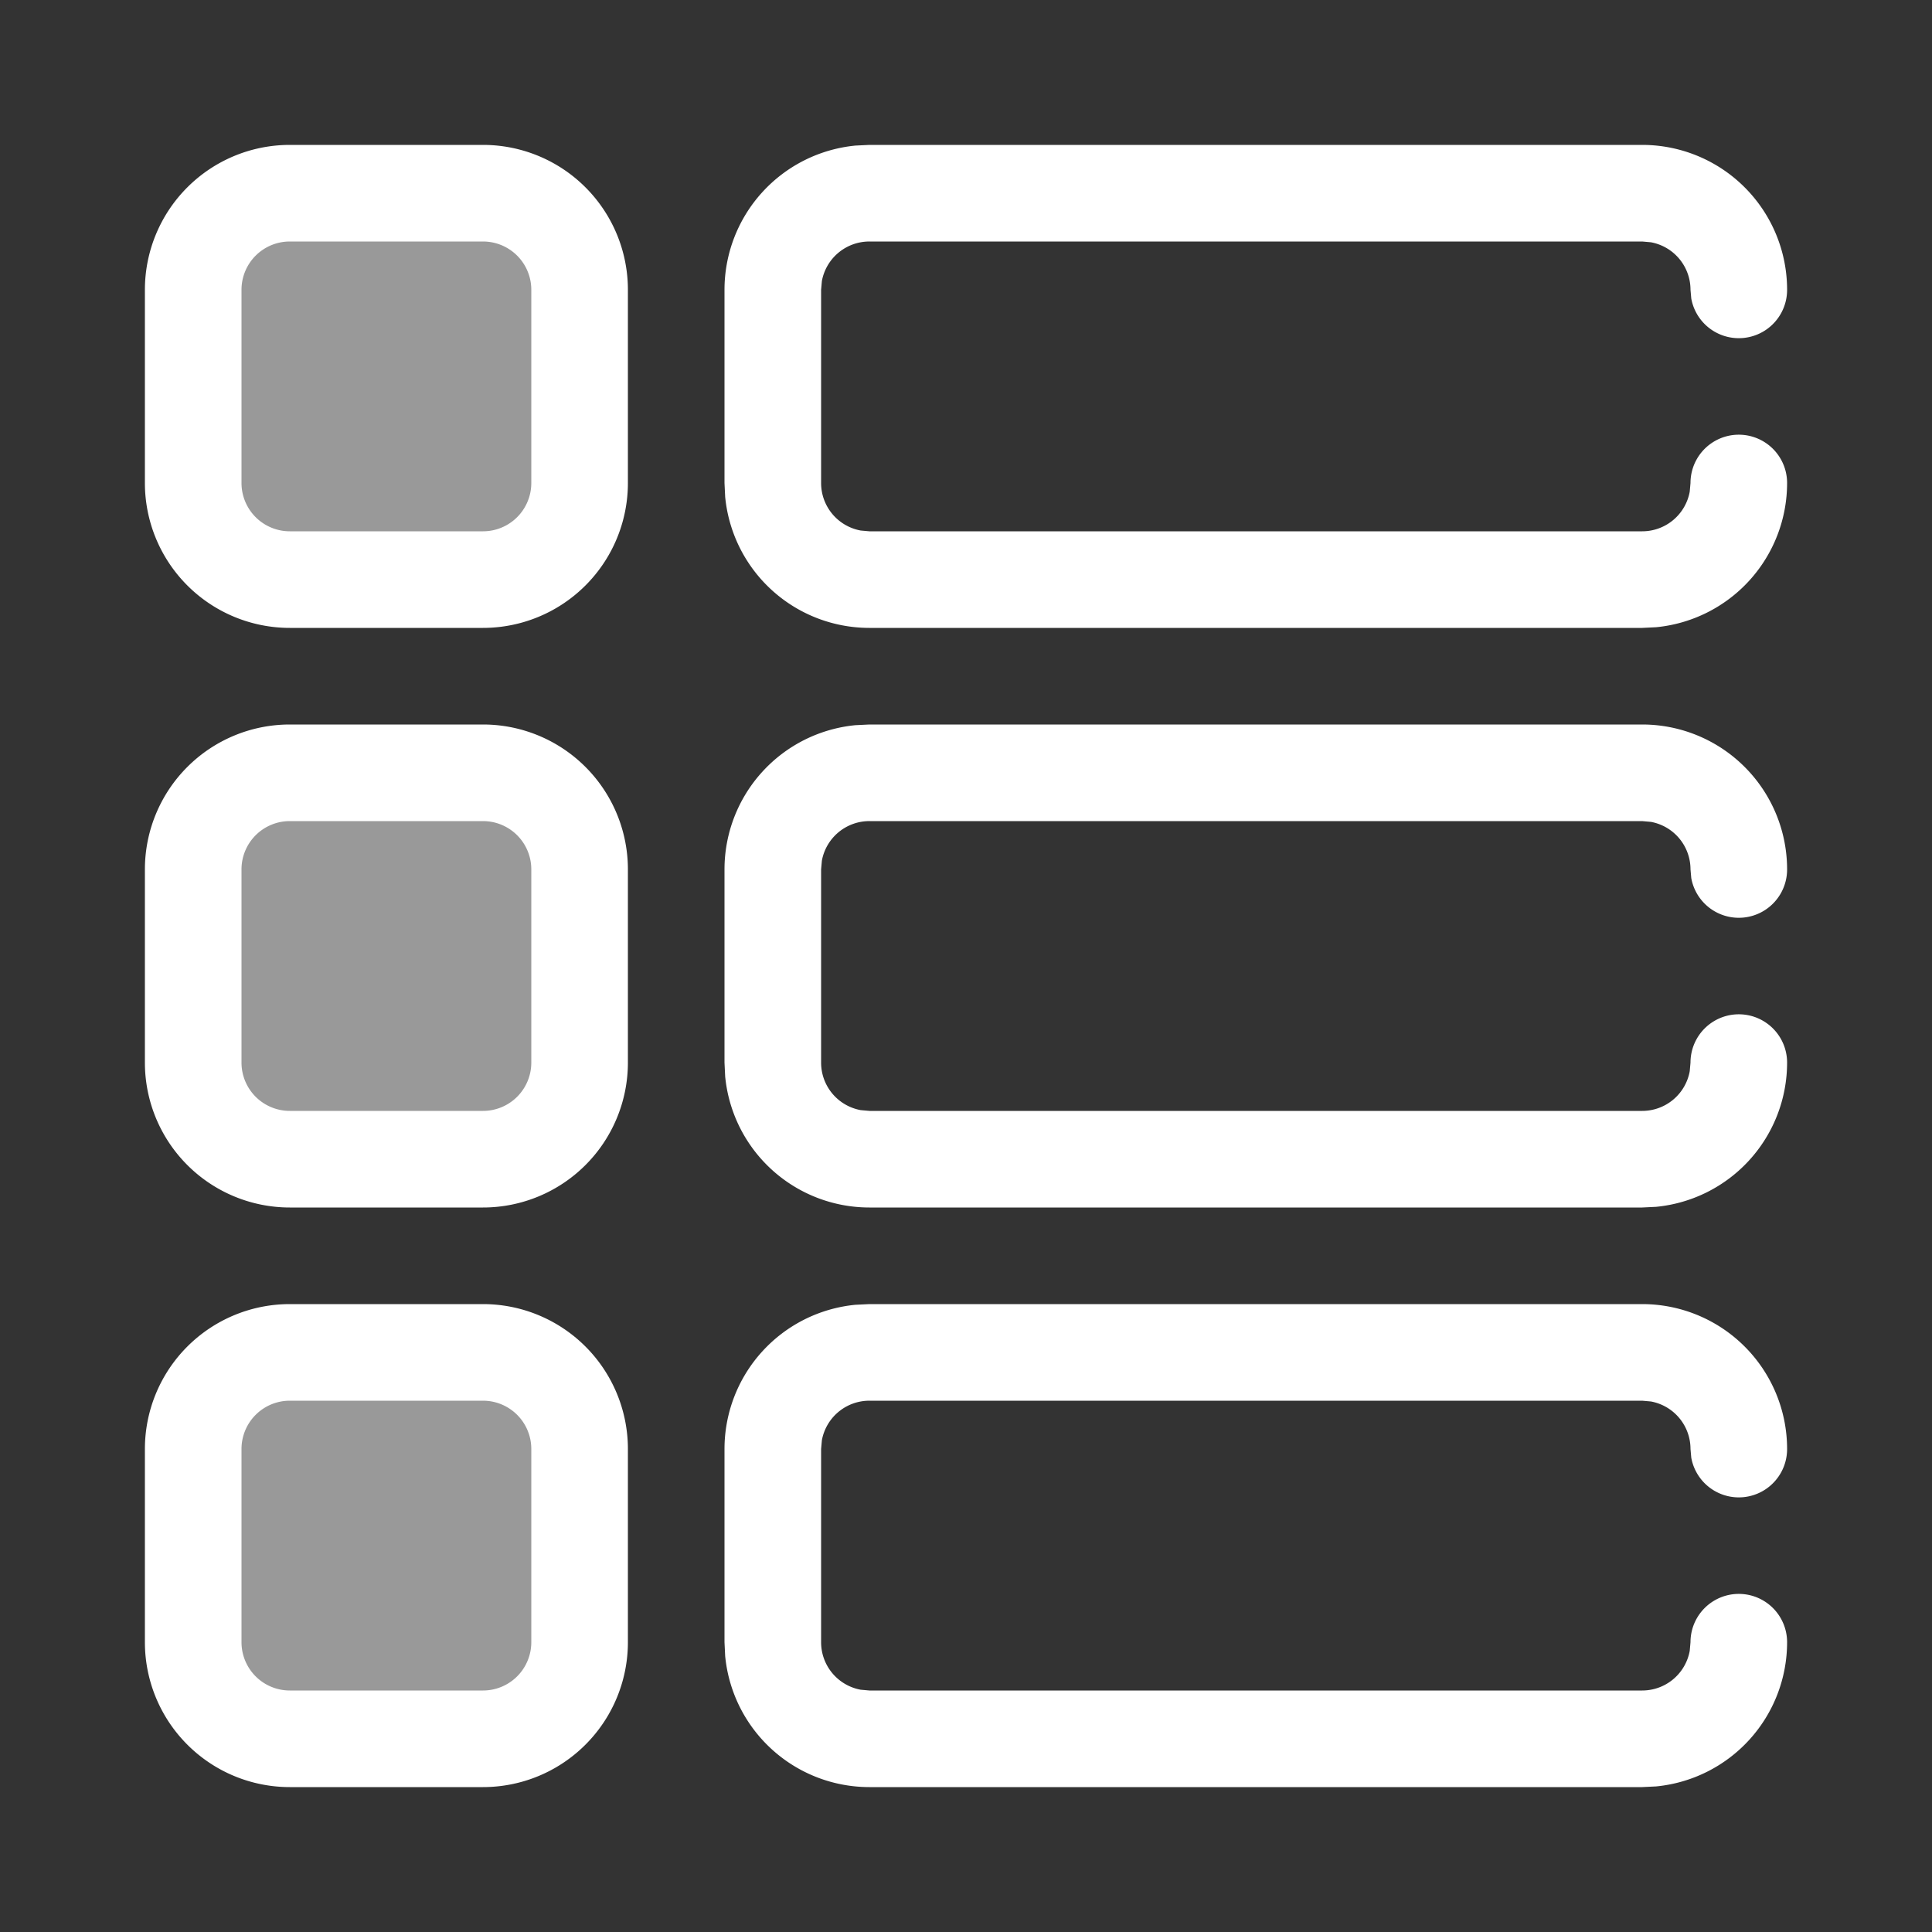 <?xml version="1.0" standalone="no"?><!DOCTYPE svg PUBLIC "-//W3C//DTD SVG 1.1//EN" "http://www.w3.org/Graphics/SVG/1.1/DTD/svg11.dtd"><svg class="icon" width="48px" height="48.00px" viewBox="0 0 1024 1024" version="1.1" xmlns="http://www.w3.org/2000/svg"><rect x="0" y="0" width="1024" height="1024" fill="#333333" stroke="none"/><path d="M102.4 102.4m51.2 0l102.4 0q51.2 0 51.2 51.2l0 102.4q0 51.2-51.2 51.2l-102.4 0q-51.2 0-51.2-51.2l0-102.4q0-51.2 51.2-51.2Z" fill="#ffffff" fill-opacity=".5" /><path d="M870.4 76.8A76.8 76.8 0 0 1 947.2 153.6a25.6 25.6 0 0 1-50.79 4.608L896 153.6a25.6 25.6 0 0 0-20.992-25.19L870.4 128H460.8a25.6 25.6 0 0 0-25.19 20.992L435.2 153.6v102.4a25.6 25.6 0 0 0 20.992 25.19L460.8 281.6h409.6a25.6 25.6 0 0 0 25.19-20.992L896 256a25.6 25.6 0 1 1 51.2 0 76.8 76.8 0 0 1-69.427 76.442L870.4 332.8H460.8a76.8 76.8 0 0 1-76.442-69.427L384 256V153.6a76.8 76.8 0 0 1 69.427-76.442L460.8 76.8h409.6z" fill="#ffffff" /><path d="M102.4 409.6m51.2 0l102.4 0q51.2 0 51.2 51.2l0 102.4q0 51.2-51.2 51.2l-102.4 0q-51.2 0-51.2-51.2l0-102.4q0-51.2 51.2-51.2Z" fill="#ffffff" fill-opacity=".5" /><path d="M870.4 384A76.8 76.8 0 0 1 947.2 460.8a25.6 25.6 0 0 1-50.79 4.608L896 460.8a25.6 25.6 0 0 0-20.992-25.19L870.4 435.2H460.8a25.6 25.6 0 0 0-25.19 20.992L435.2 460.8v102.4a25.6 25.6 0 0 0 20.992 25.19L460.8 588.8h409.6a25.6 25.6 0 0 0 25.19-20.992L896 563.2a25.6 25.6 0 1 1 51.2 0 76.8 76.8 0 0 1-69.427 76.442L870.4 640H460.8a76.8 76.8 0 0 1-76.442-69.427L384 563.2V460.8a76.8 76.8 0 0 1 69.427-76.442L460.8 384h409.6z" fill="#ffffff" /><path d="M102.4 716.8m51.2 0l102.4 0q51.2 0 51.2 51.2l0 102.4q0 51.2-51.2 51.2l-102.4 0q-51.2 0-51.2-51.2l0-102.4q0-51.2 51.2-51.2Z" fill="#ffffff" fill-opacity=".5" /><path d="M256 76.8H153.6A76.8 76.8 0 0 0 76.8 153.6v102.4A76.8 76.8 0 0 0 153.6 332.8h102.4A76.8 76.8 0 0 0 332.8 256V153.6A76.8 76.8 0 0 0 256 76.8z m-102.4 51.2h102.4a25.6 25.6 0 0 1 25.6 25.6v102.4a25.6 25.6 0 0 1-25.6 25.6H153.6a25.6 25.6 0 0 1-25.6-25.6V153.6a25.6 25.6 0 0 1 25.6-25.6zM256 384H153.6A76.8 76.8 0 0 0 76.8 460.8v102.4A76.8 76.8 0 0 0 153.6 640h102.4A76.8 76.8 0 0 0 332.8 563.2V460.8A76.8 76.8 0 0 0 256 384z m-102.4 51.2h102.4a25.6 25.6 0 0 1 25.6 25.6v102.4a25.6 25.6 0 0 1-25.6 25.6H153.6a25.6 25.6 0 0 1-25.6-25.6V460.8a25.6 25.6 0 0 1 25.6-25.6zM256 691.2H153.6A76.8 76.8 0 0 0 76.8 768v102.4A76.8 76.8 0 0 0 153.6 947.2h102.4A76.8 76.8 0 0 0 332.8 870.4v-102.4A76.8 76.8 0 0 0 256 691.2z m-102.4 51.2h102.4a25.6 25.6 0 0 1 25.6 25.6v102.4a25.6 25.6 0 0 1-25.6 25.6H153.6a25.6 25.6 0 0 1-25.6-25.6v-102.4a25.6 25.6 0 0 1 25.6-25.6z" fill="#ffffff" /><path d="M870.4 691.2a76.8 76.8 0 0 1 76.8 76.8 25.6 25.6 0 0 1-50.79 4.608L896 768a25.6 25.6 0 0 0-20.992-25.19L870.4 742.4H460.8a25.6 25.6 0 0 0-25.19 20.992L435.2 768v102.4a25.6 25.6 0 0 0 20.992 25.19L460.8 896h409.6a25.6 25.6 0 0 0 25.19-20.992L896 870.4a25.6 25.6 0 1 1 51.2 0 76.8 76.8 0 0 1-69.427 76.442L870.4 947.2H460.8a76.8 76.8 0 0 1-76.442-69.427L384 870.4v-102.4a76.8 76.8 0 0 1 69.427-76.442L460.8 691.2h409.6z" fill="#ffffff" /></svg>